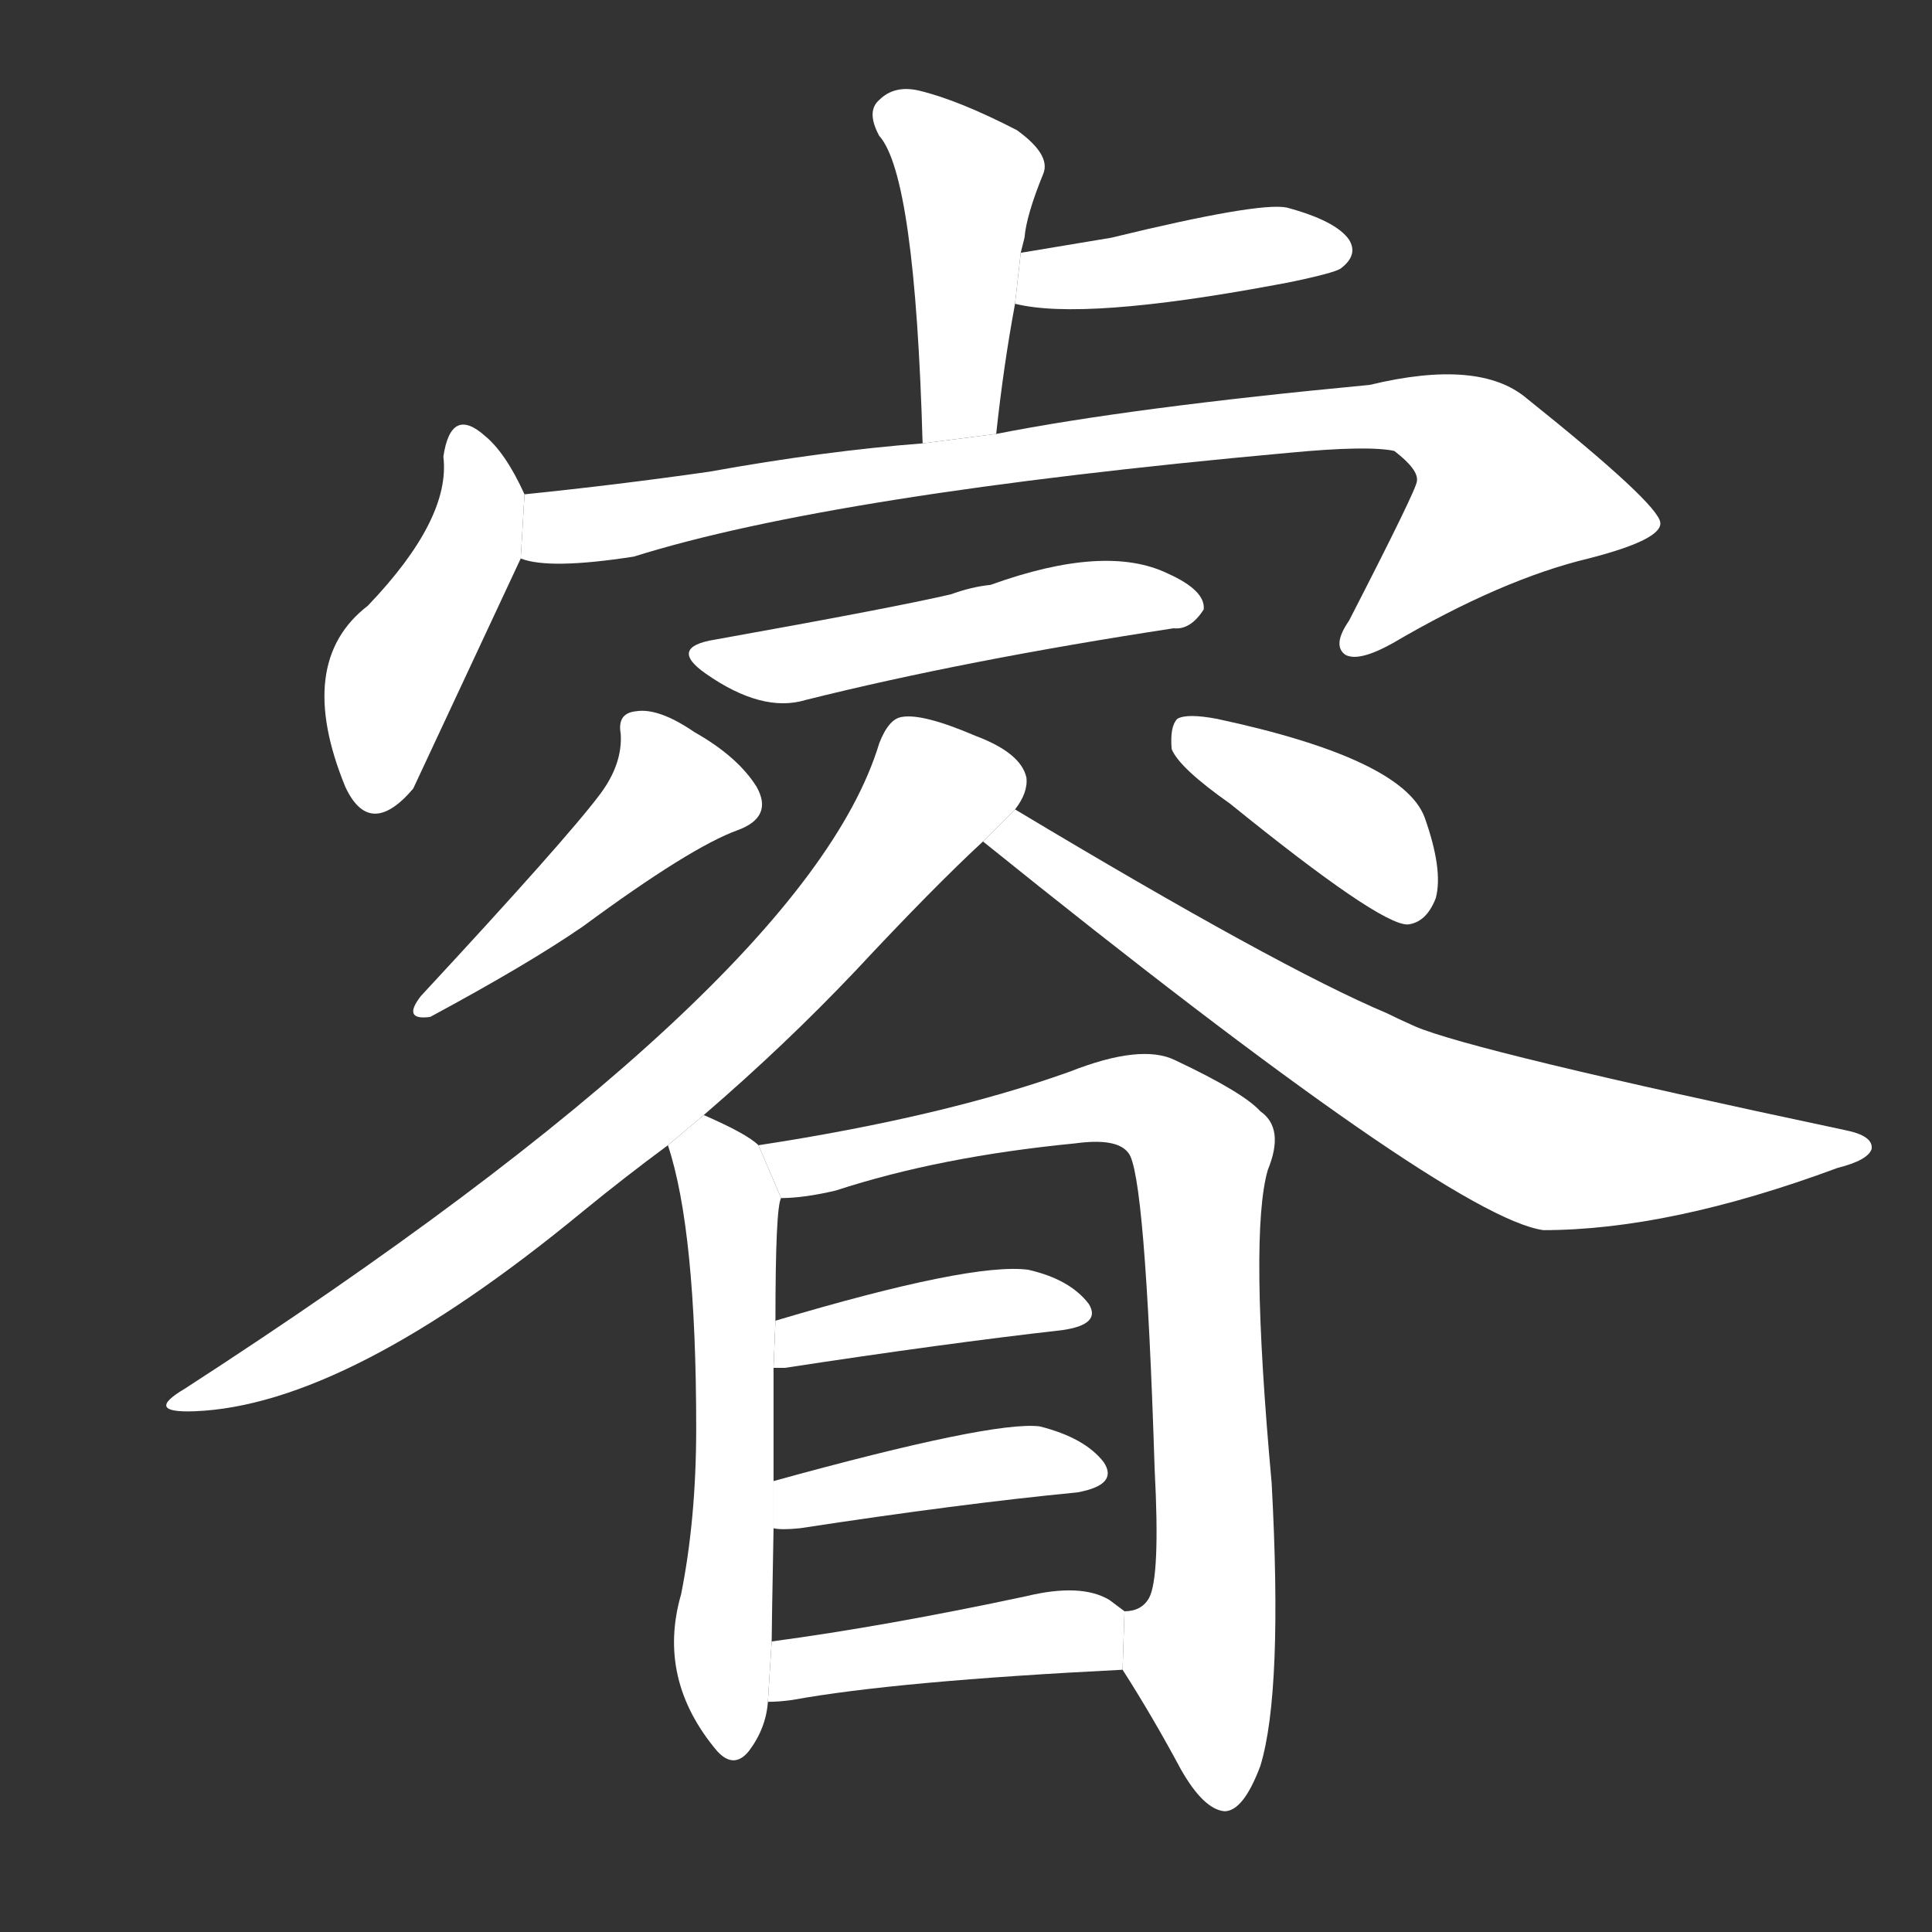 <!-- u777f_rui4_shrewd_astute_clever_keen -->
<!-- 777F -->
<!--  -->
<!--  -->
<svg viewBox="0 0 1024 1024">
  <rect x="0" y="0" width="1024" height="1024" fill="#333333" stroke="none"/>
  <g transform="scale(1, -1) translate(0, -900)">
    <path fill="#FFFFFF" d="M 528 670 Q 532 707 538 739 L 541 766 Q 542 770 543 774 Q 544 786 553 808 Q 557 818 539 831 Q 508 847 487 852 Q 474 855 466 847 Q 459 841 466 828 Q 485 807 489 665 L 528 670 Z"></path>
    <path fill="#FFFFFF" d="M 538 739 Q 574 730 676 749 Q 682 750 691 752 Q 709 756 711 758 Q 720 765 715 773 Q 708 783 682 790 Q 667 793 589 774 Q 565 770 541 766 L 538 739 Z"></path>
    <path fill="#FFFFFF" d="M 278 638 Q 268 660 257 669 Q 239 685 235 658 Q 239 625 195 579 Q 156 549 183 483 Q 196 455 219 482 L 276 604 L 278 638 Z"></path>
    <path fill="#FFFFFF" d="M 276 604 Q 291 598 336 605 Q 441 638 683 660 Q 725 664 739 661 Q 752 651 751 645 Q 751 641 715 571 Q 706 558 713 553 Q 720 549 738 559 Q 796 593 842 604 Q 881 614 880 623 Q 879 633 809 689 Q 784 710 726 696 Q 599 684 528 670 L 489 665 Q 437 661 376 650 Q 327 643 278 638 L 276 604 Z"></path>
    <path fill="#FFFFFF" d="M 379 561 Q 354 557 374 543 Q 404 522 427 529 Q 511 550 622 567 Q 631 566 638 577 Q 639 587 619 596 Q 586 612 525 590 Q 515 589 504 585 Q 474 578 379 561 Z"></path>
    <path fill="#FFFFFF" d="M 318 479 Q 300 455 223 372 Q 213 359 228 361 Q 280 389 309 409 Q 366 451 391 460 Q 410 467 401 483 Q 391 499 368 512 Q 349 525 337 523 Q 327 522 329 511 Q 330 495 318 479 Z"></path>
    <path fill="#FFFFFF" d="M 652 474 Q 731 410 746 410 Q 756 411 761 424 Q 765 439 755 467 Q 743 498 645 519 Q 629 522 624 519 Q 620 515 621 503 Q 625 493 652 474 Z"></path>
    <path fill="#FFFFFF" d="M 373 309 Q 416 346 453 385 Q 495 430 521 454 L 538 471 Q 545 480 544 488 Q 541 501 517 510 Q 489 522 478 520 Q 471 519 466 506 Q 427 377 98 164 Q 76 151 103 152 Q 184 155 309 258 Q 331 276 354 293 L 373 309 Z"></path>
    <path fill="#FFFFFF" d="M 521 454 Q 768 255 818 248 Q 885 248 974 281 Q 990 285 992 291 Q 993 298 978 301 Q 780 343 750 356 Q 741 360 735 363 Q 678 387 538 471 L 521 454 Z"></path>
    <path fill="#FFFFFF" d="M 402 293 Q 396 299 373 309 L 354 293 Q 369 248 369 143 Q 369 95 361 55 Q 348 10 380 -28 Q 389 -38 397 -28 Q 406 -16 407 -2 L 409 30 Q 409 36 410 90 L 410 115 Q 410 149 410 175 L 411 200 Q 411 260 414 265 L 402 293 Z"></path>
    <path fill="#FFFFFF" d="M 595 15 Q 611 -10 626 -38 Q 638 -59 649 -60 Q 659 -60 668 -36 Q 680 3 674 114 Q 662 246 672 280 Q 681 302 668 311 Q 659 321 623 338 Q 605 347 567 332 Q 500 308 402 293 L 414 265 Q 426 265 443 269 Q 498 287 570 294 Q 592 297 598 289 Q 607 279 612 121 Q 615 64 609 53 Q 605 46 596 46 L 595 15 Z"></path>
    <path fill="#FFFFFF" d="M 410 175 Q 411 175 416 175 Q 501 188 563 195 Q 584 198 577 209 Q 567 222 545 227 Q 515 231 411 200 L 410 175 Z"></path>
    <path fill="#FFFFFF" d="M 410 90 Q 414 89 424 90 Q 509 103 571 109 Q 593 113 585 125 Q 575 138 551 144 Q 526 147 410 115 L 410 90 Z"></path>
    <path fill="#FFFFFF" d="M 407 -2 Q 413 -2 420 -1 Q 475 9 595 15 L 596 46 Q 592 49 588 52 Q 573 61 544 54 Q 469 38 409 30 L 407 -2 Z"></path>
  </g>
</svg>
